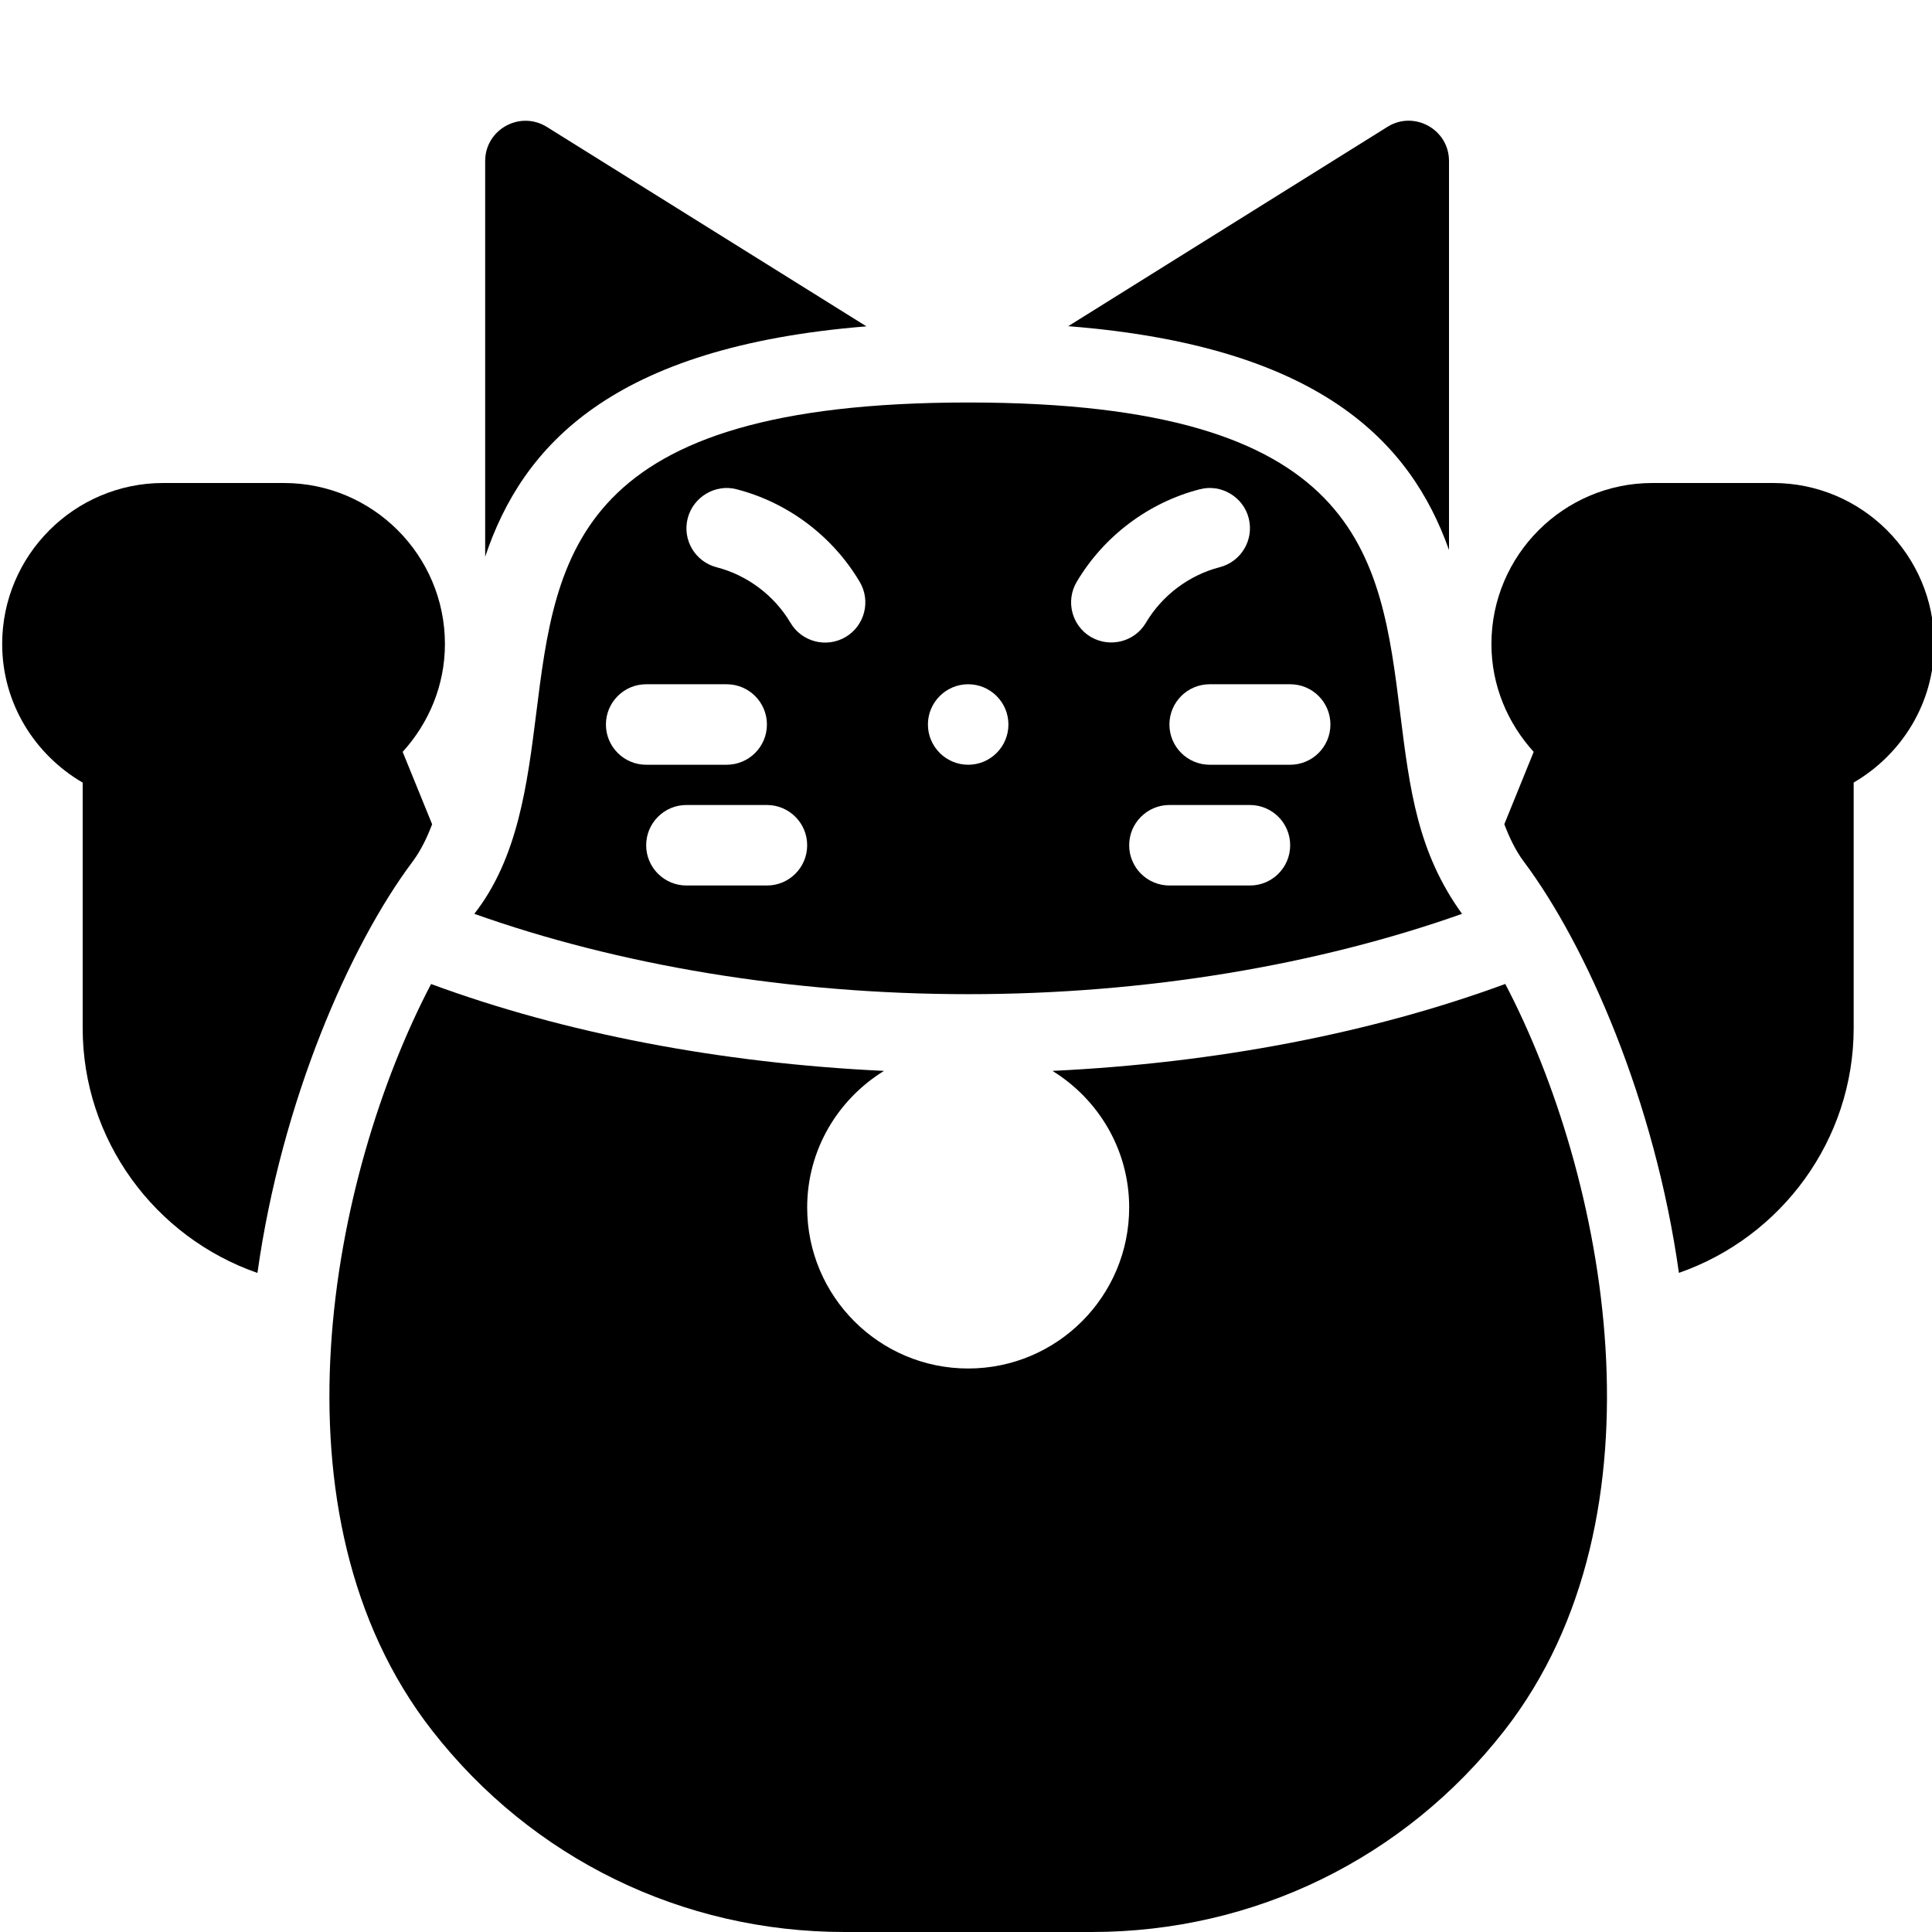 <?xml version="1.0" encoding="utf-8"?>
<!-- Generator: Adobe Illustrator 19.2.0, SVG Export Plug-In . SVG Version: 6.00 Build 0)  -->
<svg version="1.1" xmlns="http://www.w3.org/2000/svg" xmlns:xlink="http://www.w3.org/1999/xlink" x="0px" y="0px" width="24px"
	 height="24px" viewBox="0 0 24 24" enable-background="new 0 0 24 24" xml:space="preserve">
<g id="Filled_icons">
	<g>
		<path d="M18,6.832V2c0-0.395-0.436-0.631-0.765-0.424l-3.965,2.476C16.387,4.298,17.521,5.483,18,6.832z"/>
		<path d="M18.162,11.352c-0.552-0.764-0.649-1.538-0.768-2.489C17.146,6.876,16.912,5,12.028,5C7.144,5,6.909,6.877,6.661,8.863
			c-0.11,0.875-0.226,1.796-0.769,2.489c1.787,0.635,3.914,0.998,6.136,0.998C14.241,12.35,16.369,11.987,18.162,11.352z M15.527,11
			h-1c-0.276,0-0.5-0.224-0.5-0.5s0.224-0.5,0.5-0.5h1c0.276,0,0.5,0.224,0.5,0.5S15.804,11,15.527,11z M16.527,9
			c0,0.276-0.224,0.5-0.5,0.5h-1c-0.276,0-0.5-0.224-0.5-0.5s0.224-0.5,0.5-0.5h1C16.304,8.5,16.527,8.724,16.527,9z M13.376,7.227
			c0.336-0.567,0.893-0.986,1.528-1.149c0.263-0.07,0.541,0.093,0.608,0.36c0.068,0.267-0.093,0.539-0.36,0.608
			c-0.38,0.098-0.715,0.349-0.917,0.69c-0.139,0.236-0.444,0.316-0.685,0.176C13.314,7.772,13.234,7.465,13.376,7.227z M7.527,9
			c0-0.276,0.224-0.5,0.5-0.5h1c0.276,0,0.5,0.224,0.5,0.5s-0.224,0.5-0.5,0.5h-1C7.751,9.5,7.527,9.276,7.527,9z M9.527,11h-1
			c-0.276,0-0.5-0.224-0.5-0.5s0.224-0.5,0.5-0.5h1c0.276,0,0.5,0.224,0.5,0.5S9.804,11,9.527,11z M10.505,7.913
			c-0.24,0.141-0.546,0.06-0.685-0.176c-0.202-0.341-0.537-0.592-0.917-0.69c-0.268-0.069-0.429-0.341-0.36-0.609
			c0.069-0.267,0.346-0.43,0.608-0.36c0.636,0.164,1.192,0.582,1.528,1.149C10.821,7.465,10.742,7.772,10.505,7.913z M11.527,9
			c0-0.276,0.225-0.5,0.5-0.5c0.276,0,0.5,0.224,0.5,0.5c0,0.276-0.224,0.5-0.5,0.5C11.752,9.5,11.527,9.276,11.527,9z"/>
		<path d="M13.074,13.303c0.57,0.352,0.953,0.978,0.953,1.697c0,1.104-0.896,2-2,2c-1.104,0-2-0.896-2-2
			c0-0.72,0.384-1.345,0.954-1.697c-2.038-0.096-3.975-0.47-5.626-1.079C4.114,14.591,3.273,18.815,5.37,21.5
			c1.239,1.588,3.107,2.5,5.123,2.5h3.069c2.015,0,3.883-0.911,5.124-2.5c2.096-2.685,1.254-6.91,0.013-9.277
			C17.042,12.833,15.106,13.206,13.074,13.303z"/>
		<path d="M10.763,4.054L6.792,1.576C6.457,1.369,6.027,1.61,6.027,2v4.916C6.489,5.536,7.602,4.309,10.763,4.054z"/>
		<path d="M22.027,6h-1.5c-1.102,0-2,0.897-2,2c0,0.517,0.202,0.984,0.525,1.34l-0.365,0.899c0.065,0.169,0.14,0.327,0.24,0.461
			c0.781,1.042,1.63,2.979,1.929,5.112c1.278-0.445,2.171-1.656,2.171-3.041v-3.05c0.595-0.347,1-0.985,1-1.722
			C24.027,6.897,23.13,6,22.027,6z"/>
		<path d="M5.368,10.239L5.002,9.34C5.325,8.984,5.527,8.517,5.527,8c0-1.103-0.897-2-2-2h-1.5c-1.102,0-2,0.897-2,2
			c0,0.737,0.405,1.375,1,1.722v3.05c0,1.385,0.892,2.596,2.171,3.041c0.299-2.133,1.147-4.069,1.929-5.112
			C5.227,10.566,5.304,10.408,5.368,10.239z"/>
	</g>
</g>
<g id="invisible_shape">
	<rect fill="none" width="24" height="24"/>
</g>
</svg>
